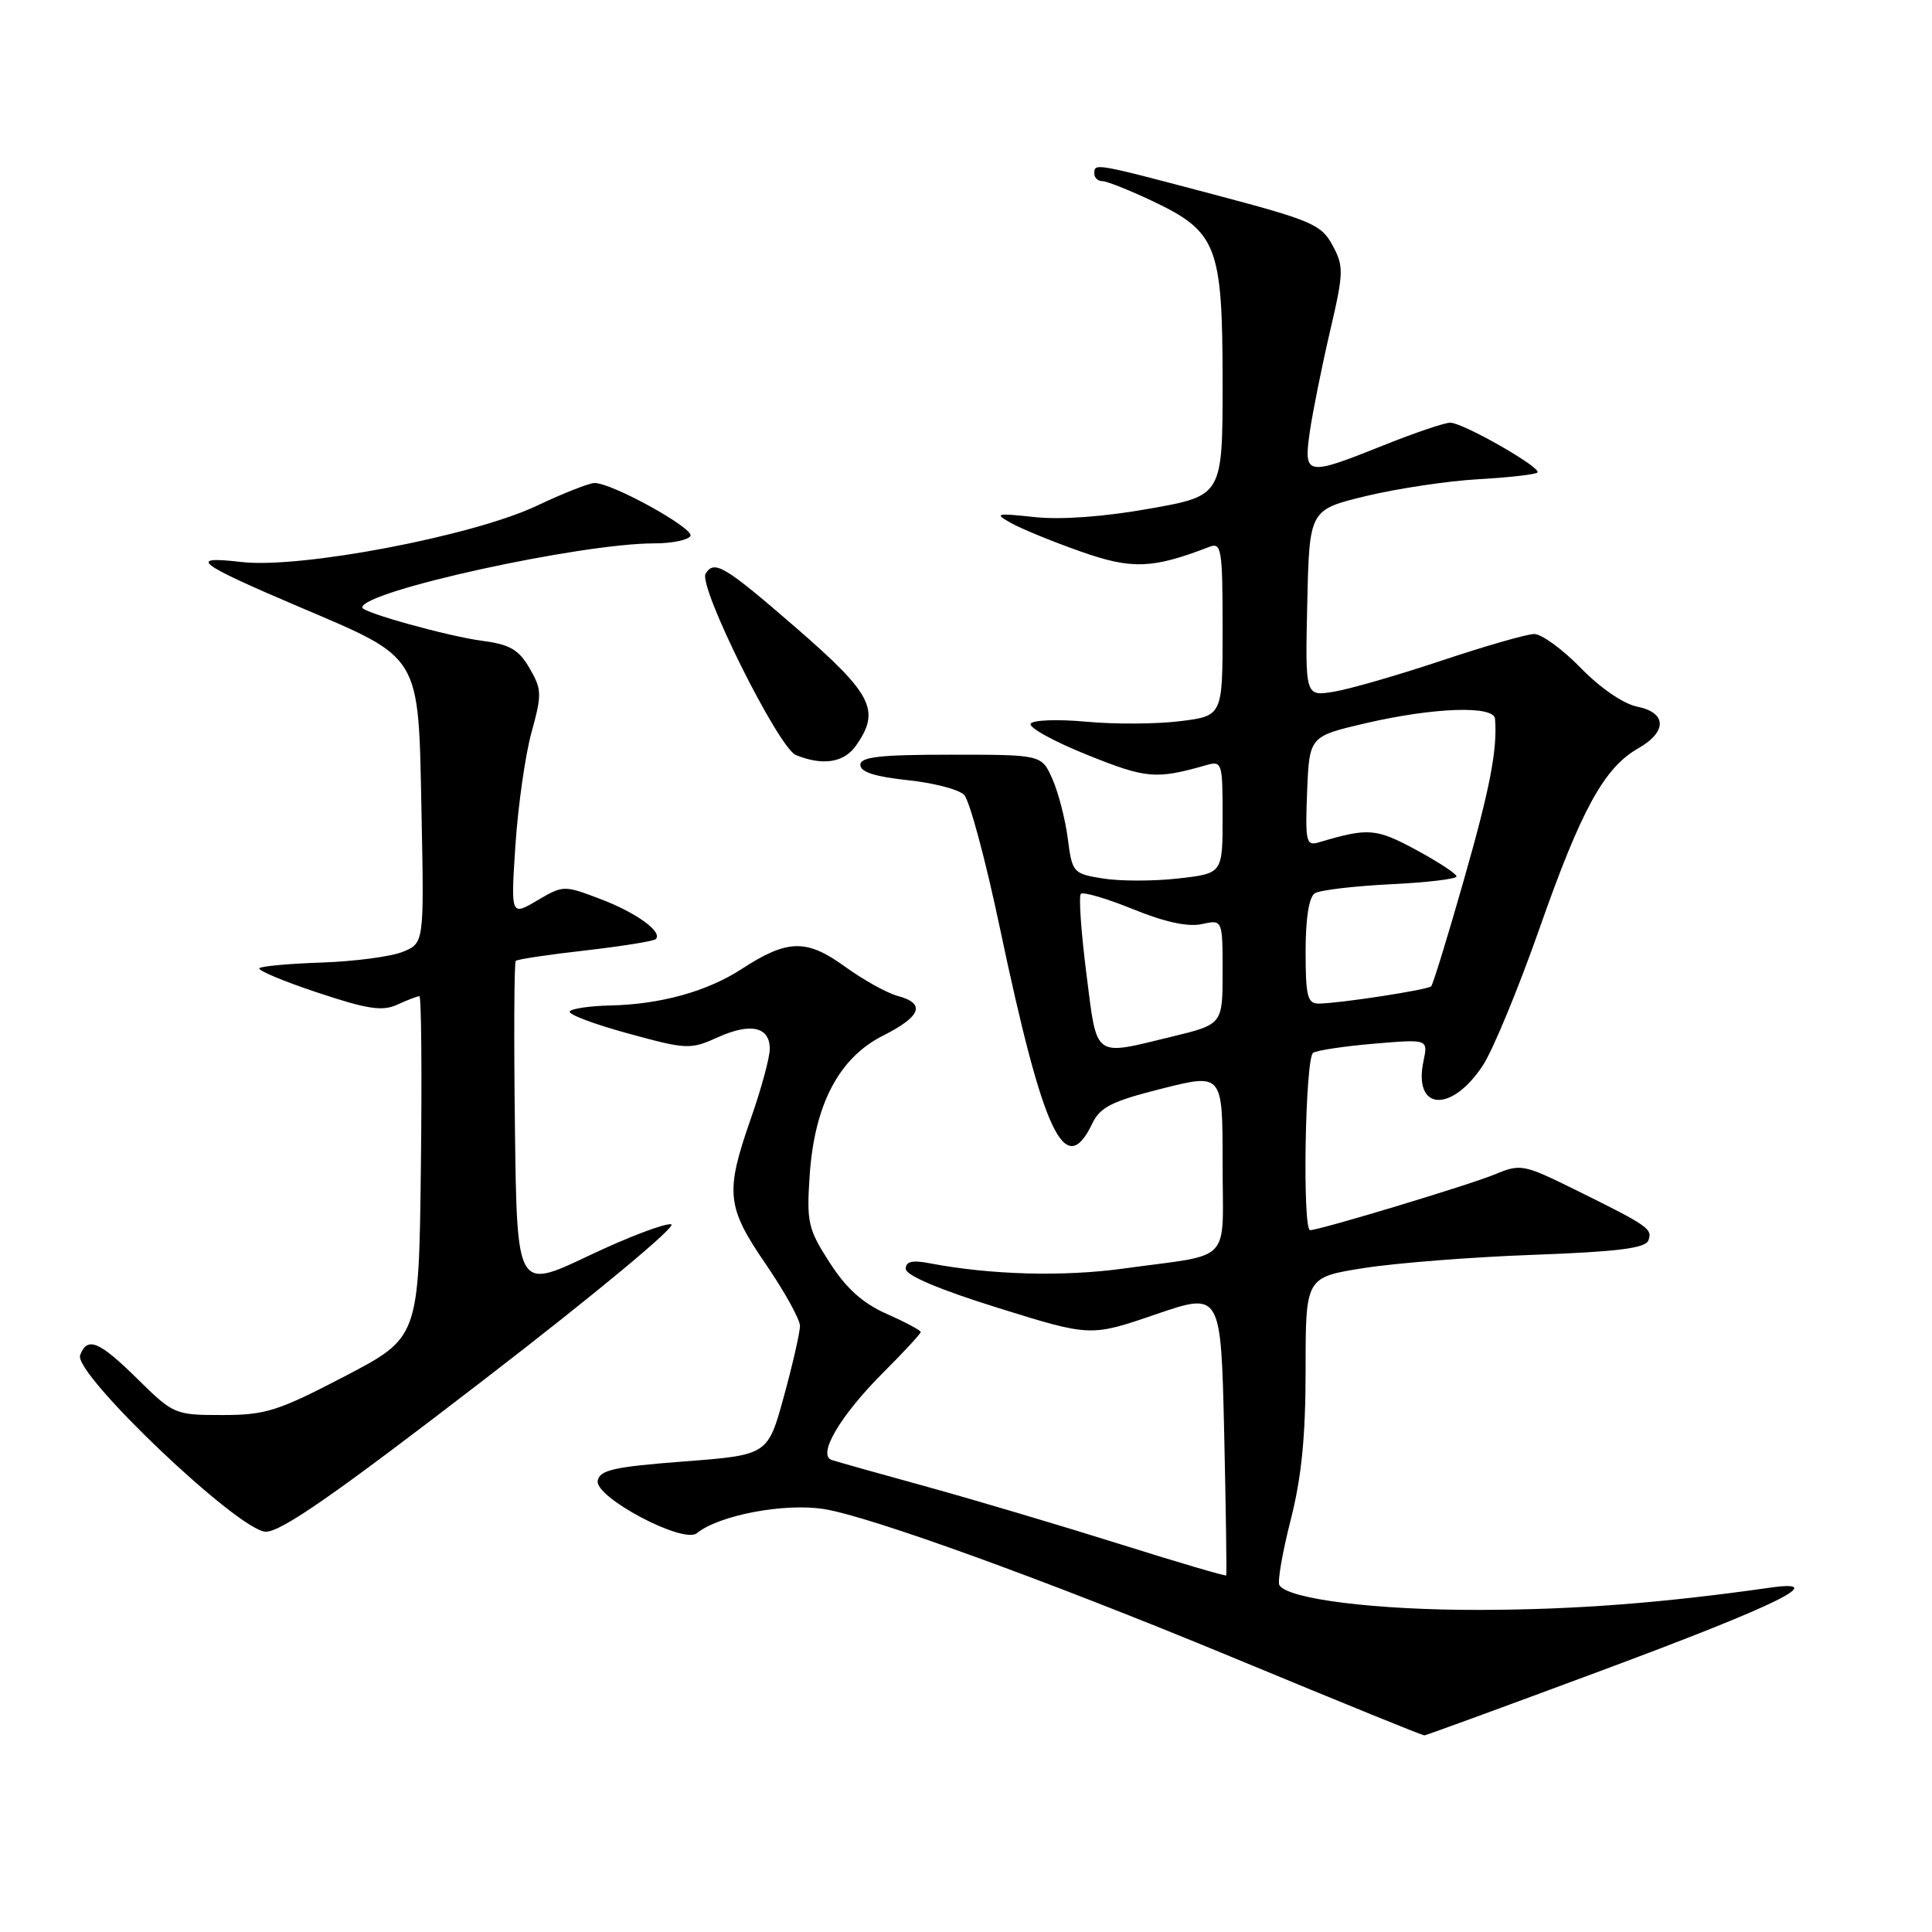 <?xml version="1.0" encoding="UTF-8" standalone="no"?>
<!DOCTYPE svg PUBLIC "-//W3C//DTD SVG 1.1//EN" "http://www.w3.org/Graphics/SVG/1.1/DTD/svg11.dtd" >
<svg xmlns="http://www.w3.org/2000/svg" xmlns:xlink="http://www.w3.org/1999/xlink" version="1.1" viewBox="0 0 256 256">
 <g >
 <path fill="currentColor"
d=" M 212.23 221.35 C 235.68 212.63 242.61 209.22 234.50 210.38 C 220.31 212.40 208.68 213.30 196.00 213.32 C 182.39 213.35 170.68 211.90 169.53 210.05 C 169.25 209.60 169.92 205.73 171.01 201.45 C 172.46 195.78 173.00 190.38 173.00 181.46 C 173.00 169.24 173.00 169.24 180.75 168.02 C 185.01 167.35 195.11 166.56 203.19 166.27 C 214.36 165.86 218.02 165.40 218.42 164.36 C 219.00 162.83 218.44 162.44 208.55 157.56 C 201.90 154.28 201.46 154.20 198.13 155.59 C 194.83 156.97 174.87 163.00 173.60 163.00 C 172.55 163.00 172.94 140.15 174.00 139.50 C 174.55 139.16 178.20 138.62 182.11 138.29 C 189.23 137.69 189.23 137.69 188.62 140.60 C 187.23 147.17 192.30 147.54 196.49 141.17 C 197.82 139.15 201.20 130.97 204.00 123.00 C 209.53 107.24 212.56 101.73 217.07 99.16 C 220.94 96.96 220.87 94.42 216.92 93.63 C 215.12 93.27 212.01 91.14 209.46 88.51 C 207.05 86.03 204.27 84.01 203.29 84.01 C 202.30 84.02 196.78 85.61 191.00 87.54 C 185.22 89.47 178.80 91.32 176.72 91.66 C 172.94 92.27 172.94 92.27 173.22 79.91 C 173.50 67.55 173.50 67.55 181.00 65.73 C 185.12 64.74 191.82 63.73 195.88 63.50 C 199.94 63.27 203.46 62.87 203.72 62.61 C 204.34 62.00 193.88 56.02 192.17 56.01 C 191.43 56.00 187.46 57.35 183.34 59.00 C 173.05 63.12 172.73 63.06 173.55 57.25 C 173.93 54.64 175.12 48.68 176.21 44.01 C 178.06 36.08 178.08 35.31 176.57 32.51 C 175.07 29.73 173.83 29.21 160.72 25.74 C 144.99 21.58 145.00 21.58 145.00 23.00 C 145.00 23.55 145.48 24.00 146.06 24.00 C 146.65 24.00 149.61 25.18 152.64 26.61 C 161.28 30.70 161.99 32.53 162.00 50.59 C 162.00 65.68 162.00 65.68 152.38 67.39 C 146.36 68.47 140.65 68.89 137.13 68.52 C 131.93 67.96 131.69 68.03 134.00 69.32 C 135.38 70.09 139.51 71.78 143.20 73.08 C 149.98 75.47 152.69 75.38 160.25 72.46 C 161.85 71.84 162.00 72.74 162.00 83.32 C 162.00 94.86 162.00 94.86 156.37 95.56 C 153.27 95.95 147.68 95.98 143.93 95.63 C 140.18 95.28 136.87 95.40 136.57 95.89 C 136.26 96.38 139.62 98.24 144.03 100.01 C 151.87 103.17 153.15 103.29 159.75 101.41 C 161.94 100.78 162.00 100.97 162.00 108.25 C 162.00 115.74 162.00 115.74 156.14 116.40 C 152.91 116.77 148.43 116.77 146.18 116.41 C 142.19 115.77 142.07 115.64 141.49 111.13 C 141.16 108.58 140.25 105.04 139.46 103.25 C 138.03 100.00 138.03 100.00 126.02 100.00 C 116.56 100.00 114.00 100.29 114.00 101.36 C 114.00 102.29 115.97 102.92 120.22 103.37 C 123.64 103.72 127.03 104.60 127.75 105.32 C 128.46 106.03 130.60 113.97 132.49 122.96 C 138.27 150.37 141.12 156.41 144.74 148.86 C 145.78 146.69 147.35 145.91 153.99 144.24 C 162.00 142.23 162.00 142.23 162.00 154.10 C 162.00 167.74 163.57 166.06 148.87 168.09 C 140.91 169.19 131.27 168.93 123.25 167.40 C 120.86 166.94 120.01 167.14 120.02 168.14 C 120.03 169.00 124.52 170.90 132.27 173.31 C 144.50 177.12 144.50 177.12 153.14 174.16 C 161.78 171.20 161.78 171.20 162.21 189.85 C 162.44 200.11 162.56 208.61 162.48 208.75 C 162.41 208.88 156.08 207.02 148.42 204.61 C 140.76 202.20 129.32 198.80 123.00 197.05 C 116.67 195.31 110.92 193.69 110.22 193.46 C 108.24 192.81 111.33 187.57 117.10 181.80 C 119.80 179.11 122.00 176.72 122.00 176.50 C 122.00 176.28 119.98 175.20 117.52 174.11 C 114.33 172.70 112.14 170.74 109.94 167.31 C 107.08 162.88 106.87 161.97 107.28 155.82 C 107.91 146.38 111.15 140.18 117.00 137.23 C 122.08 134.67 122.70 132.97 118.93 131.96 C 117.51 131.58 114.36 129.82 111.93 128.06 C 106.86 124.39 104.34 124.45 98.27 128.40 C 93.70 131.37 87.55 133.08 80.88 133.23 C 78.14 133.29 75.72 133.65 75.49 134.02 C 75.25 134.40 78.72 135.71 83.19 136.93 C 91.01 139.07 91.47 139.09 95.11 137.45 C 99.47 135.48 102.00 136.05 102.00 138.99 C 102.00 140.11 100.88 144.26 99.50 148.19 C 96.06 158.04 96.25 159.89 101.50 167.55 C 103.97 171.17 106.00 174.83 106.00 175.69 C 106.00 176.55 105.04 180.76 103.87 185.03 C 101.74 192.80 101.74 192.80 90.63 193.65 C 81.37 194.36 79.47 194.78 79.20 196.20 C 78.78 198.40 90.54 204.62 92.33 203.16 C 95.27 200.76 104.03 199.11 109.25 199.97 C 115.49 201.00 138.74 209.43 163.00 219.48 C 178.89 226.06 188.11 229.81 188.73 229.95 C 188.86 229.98 199.44 226.11 212.23 221.35 Z  M 64.21 182.76 C 78.93 171.43 89.80 162.39 88.94 162.23 C 88.09 162.06 83.14 163.95 77.95 166.42 C 68.50 170.91 68.50 170.91 68.23 149.31 C 68.08 137.43 68.13 127.53 68.34 127.32 C 68.55 127.11 72.70 126.49 77.56 125.94 C 82.42 125.38 86.62 124.71 86.89 124.44 C 87.85 123.49 84.31 120.92 79.52 119.11 C 74.73 117.29 74.62 117.29 71.18 119.32 C 67.68 121.38 67.68 121.38 68.30 111.94 C 68.65 106.75 69.60 100.04 70.43 97.03 C 71.82 91.99 71.80 91.33 70.16 88.53 C 68.74 86.08 67.54 85.39 63.95 84.92 C 59.45 84.33 48.00 81.16 48.00 80.50 C 48.00 78.34 76.85 72.00 86.69 72.00 C 89.00 72.00 91.15 71.57 91.48 71.03 C 92.08 70.06 81.14 64.00 78.78 64.00 C 78.08 64.00 74.63 65.36 71.12 67.02 C 62.65 71.03 39.78 75.38 32.00 74.47 C 24.76 73.63 26.04 74.62 39.66 80.42 C 55.93 87.35 55.43 86.51 55.85 107.57 C 56.20 124.97 56.20 124.97 53.35 126.13 C 51.78 126.76 46.98 127.39 42.69 127.54 C 38.39 127.68 34.65 128.02 34.37 128.29 C 34.10 128.57 37.55 130.02 42.04 131.51 C 48.70 133.73 50.65 134.03 52.65 133.12 C 53.99 132.50 55.31 132.00 55.57 132.00 C 55.83 132.00 55.92 142.18 55.77 154.62 C 55.50 177.24 55.50 177.24 45.67 182.37 C 36.83 186.98 35.19 187.50 29.46 187.50 C 23.19 187.50 22.99 187.42 18.25 182.75 C 13.13 177.70 11.58 177.05 10.62 179.56 C 9.68 182.00 31.66 202.91 35.22 202.96 C 37.26 202.99 44.54 197.91 64.21 182.76 Z  M 113.44 98.78 C 116.70 94.12 115.61 91.98 105.52 83.22 C 95.99 74.96 94.64 74.15 93.50 76.01 C 92.47 77.66 103.15 99.11 105.46 100.05 C 109.05 101.50 111.84 101.06 113.44 98.78 Z  M 143.95 129.00 C 143.25 123.49 142.92 118.74 143.22 118.44 C 143.53 118.14 146.63 119.05 150.13 120.47 C 154.32 122.18 157.42 122.85 159.24 122.45 C 162.00 121.84 162.00 121.84 162.00 128.79 C 162.00 135.73 162.00 135.73 155.25 137.37 C 144.77 139.91 145.40 140.38 143.95 129.00 Z  M 173.00 126.06 C 173.00 121.64 173.45 118.84 174.23 118.36 C 174.91 117.94 179.41 117.41 184.23 117.17 C 189.05 116.94 193.00 116.47 193.00 116.13 C 192.99 115.78 190.58 114.20 187.63 112.61 C 182.32 109.74 181.31 109.66 174.70 111.63 C 173.07 112.11 172.94 111.49 173.20 104.87 C 173.50 97.57 173.50 97.57 181.00 95.82 C 190.03 93.73 197.96 93.46 198.10 95.25 C 198.43 99.31 197.42 104.54 193.95 116.66 C 191.82 124.15 189.87 130.46 189.64 130.69 C 189.17 131.16 177.55 132.95 174.75 132.98 C 173.25 133.00 173.00 132.01 173.00 126.06 Z "/>
</g>
</svg>